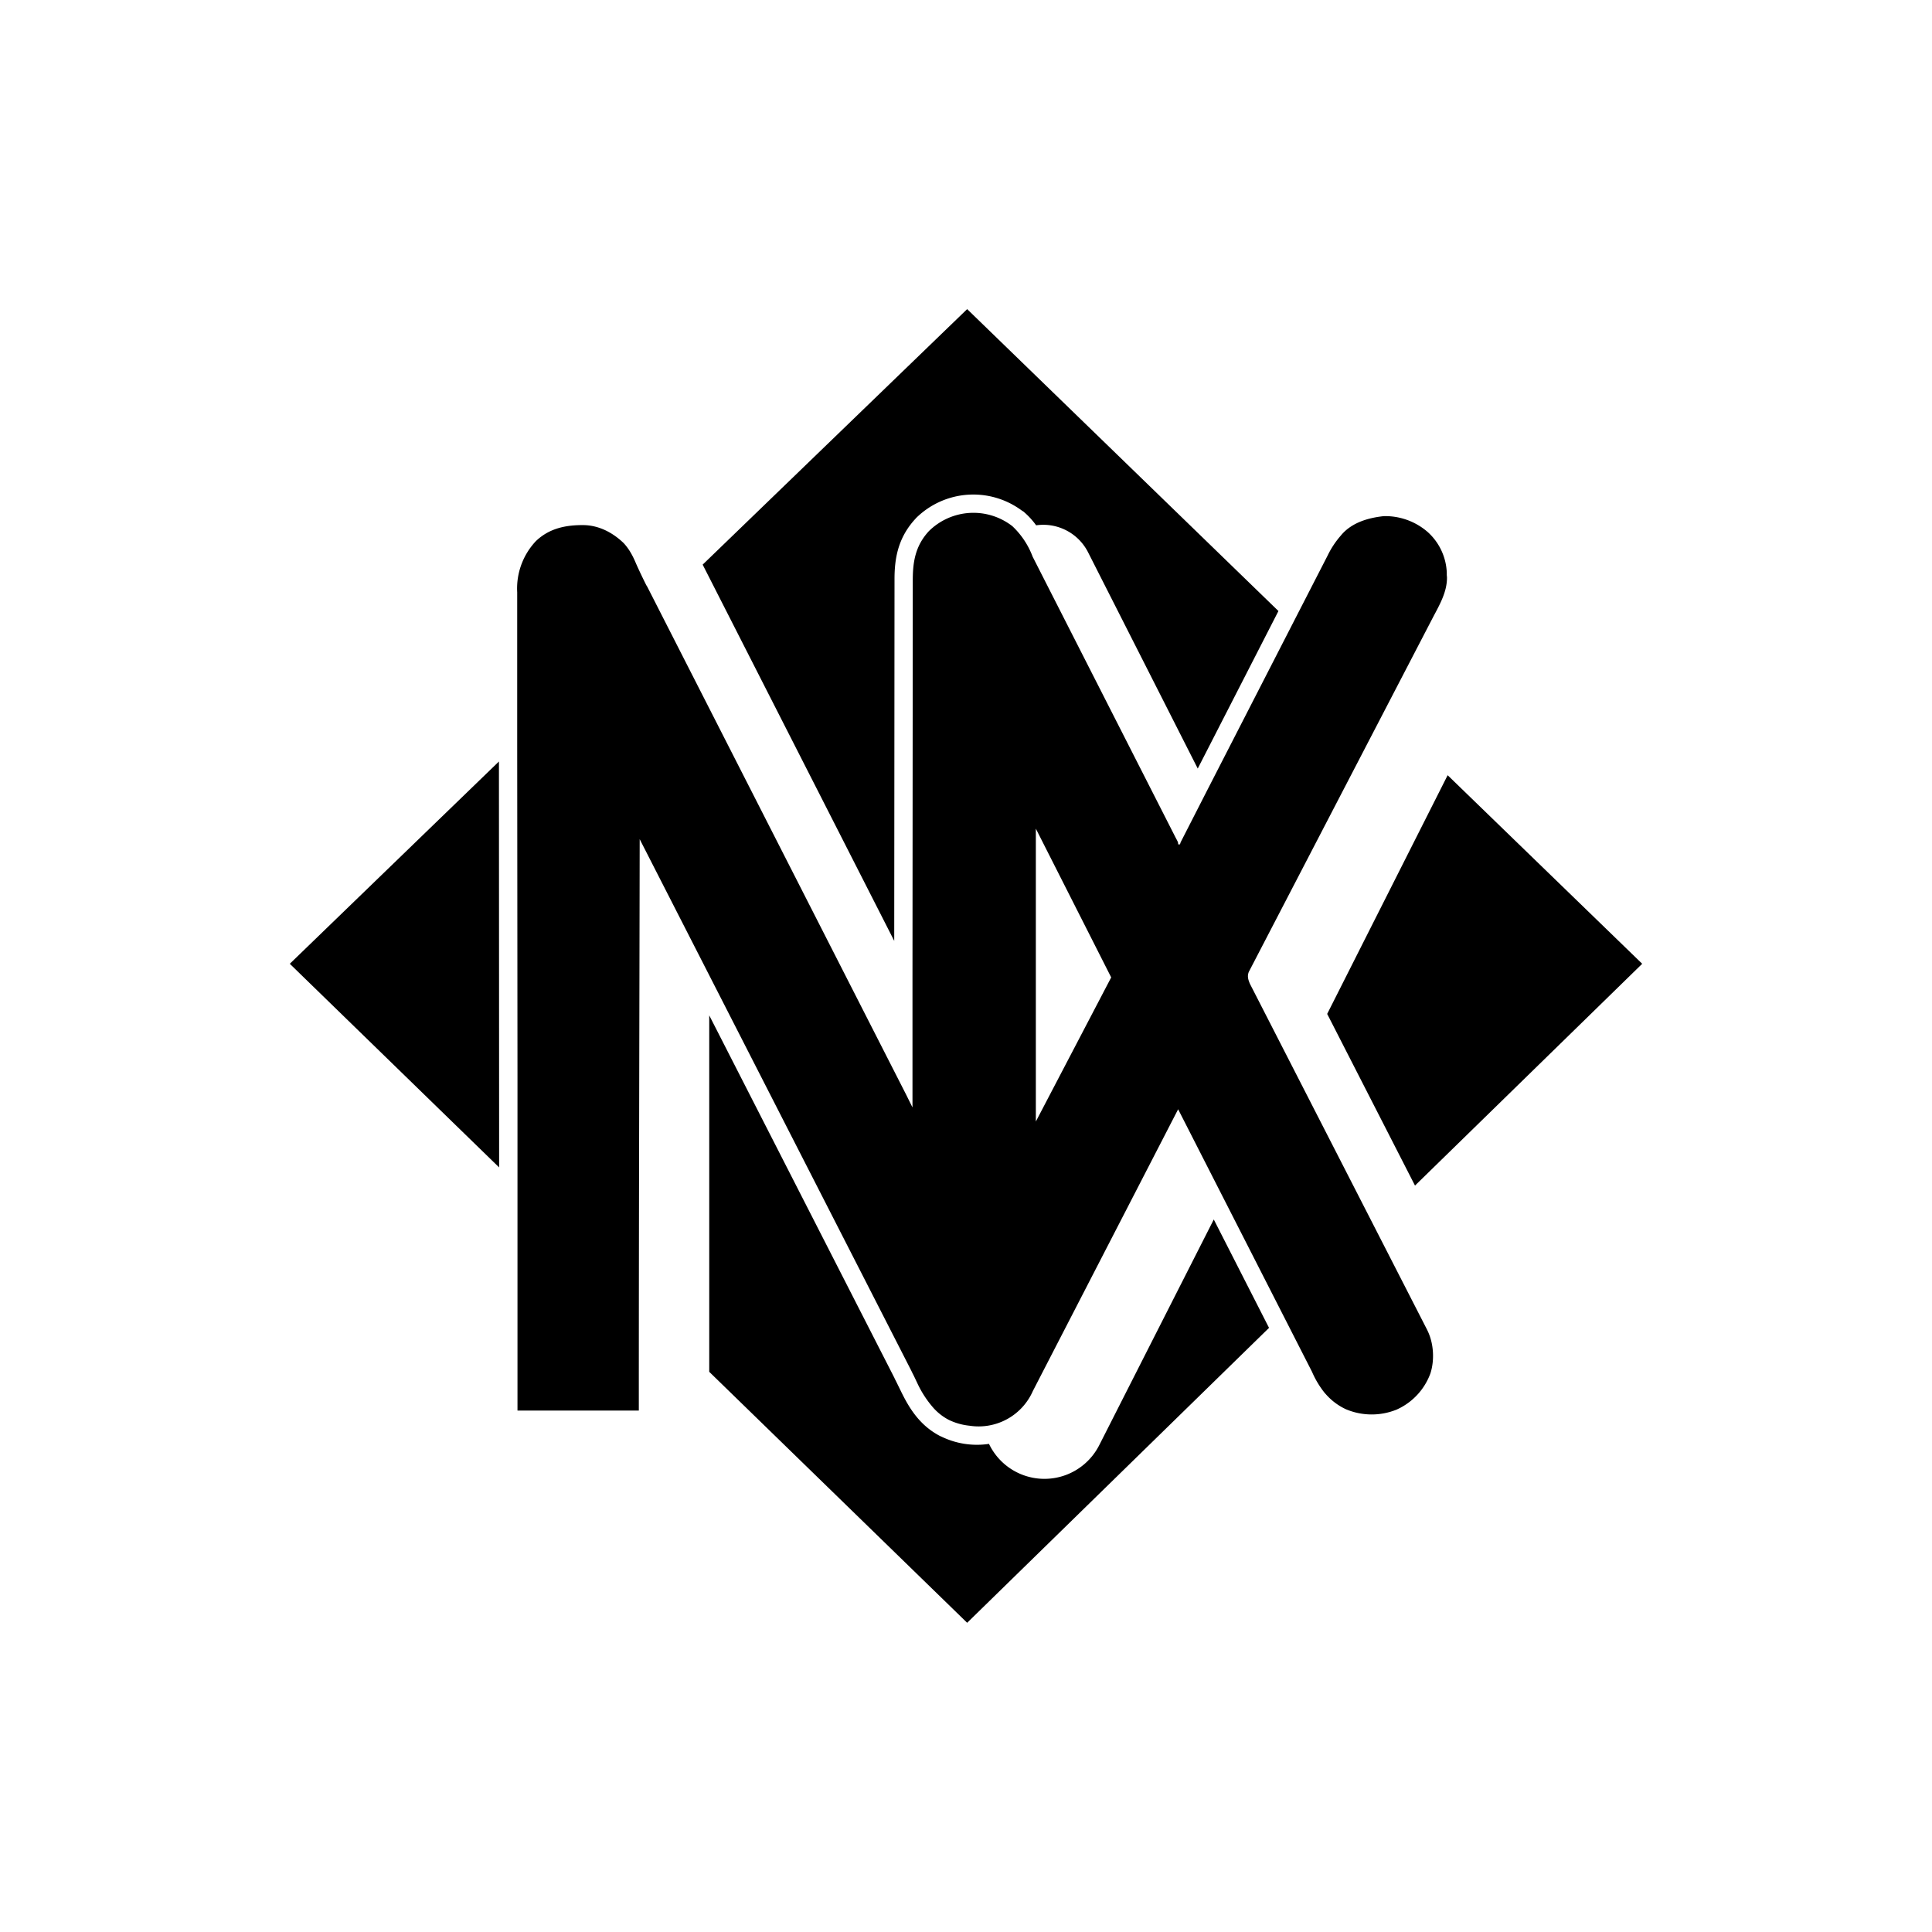 <svg xmlns="http://www.w3.org/2000/svg" viewBox="0 0 20 20" fill="currentColor" aria-hidden="true" data-slot="icon">
  <path d="m9.26 14.268.018.035.047.096c.081.166.19.357.413.47l.004.001a.84.84 0 0 0 .496.077.636.636 0 0 0 1.143.01l1.184-2.333.572 1.122-3.125 3.053-2.67-2.598v-3.69l1.919 3.757Zm.355-8.769a.656.656 0 0 1 .865-.052.838.838 0 0 1 .21.316l1.48 2.908c.027.05.026.05.026.07h.019l.007-.022.283-.554.872-1.7.366-.713a.914.914 0 0 1 .133-.203l.016-.019c.11-.123.275-.17.433-.187a.67.67 0 0 1 .454.164.598.598 0 0 1 .198.42v.025l.002.024c.002.15-.076.284-.144.413l-1.908 3.673c-.017.045-.006.08.013.124l1.832 3.577.01.021c.06.13.069.296.026.432a.658.658 0 0 1-.35.376.686.686 0 0 1-.526-.004.629.629 0 0 1-.204-.152l-.017-.019a.953.953 0 0 1-.129-.216l-1.386-2.718-1.504 2.917a.613.613 0 0 1-.655.359.642.642 0 0 1-.214-.06.56.56 0 0 1-.166-.131 1.072 1.072 0 0 1-.162-.252c-.016-.033-.03-.065-.047-.097l-.018-.037-2.808-5.495c-.003 1.971-.009 3.943-.009 5.915H5.357v-3.464l-.003-3.439V6.131a.715.715 0 0 1 .194-.53c.14-.134.314-.168.502-.165.155.005.295.079.406.186.06.065.096.135.13.216.033.074.068.147.104.219l.01.016 2.68 5.258.066.133v-1.351l.003-4.108c0-.194.029-.357.166-.506ZM17 9.977l-2.352 2.296-.909-1.777 1.247-2.471L17 9.977ZM5.167 12.085 3 9.977l2.165-2.094.002 4.202Zm5.556-.475.78-1.492-.78-1.54v3.033Zm2.511-5.284-.835 1.63-1.136-2.24a.52.52 0 0 0-.537-.278.786.786 0 0 0-.124-.136l-.004-.004-.006-.004-.016-.01a.843.843 0 0 0-1.092.078l-.007.008c-.185.2-.218.419-.217.635L9.257 9.74 7.274 5.845 10.012 3.2l3.222 3.125Z"/>
</svg>
